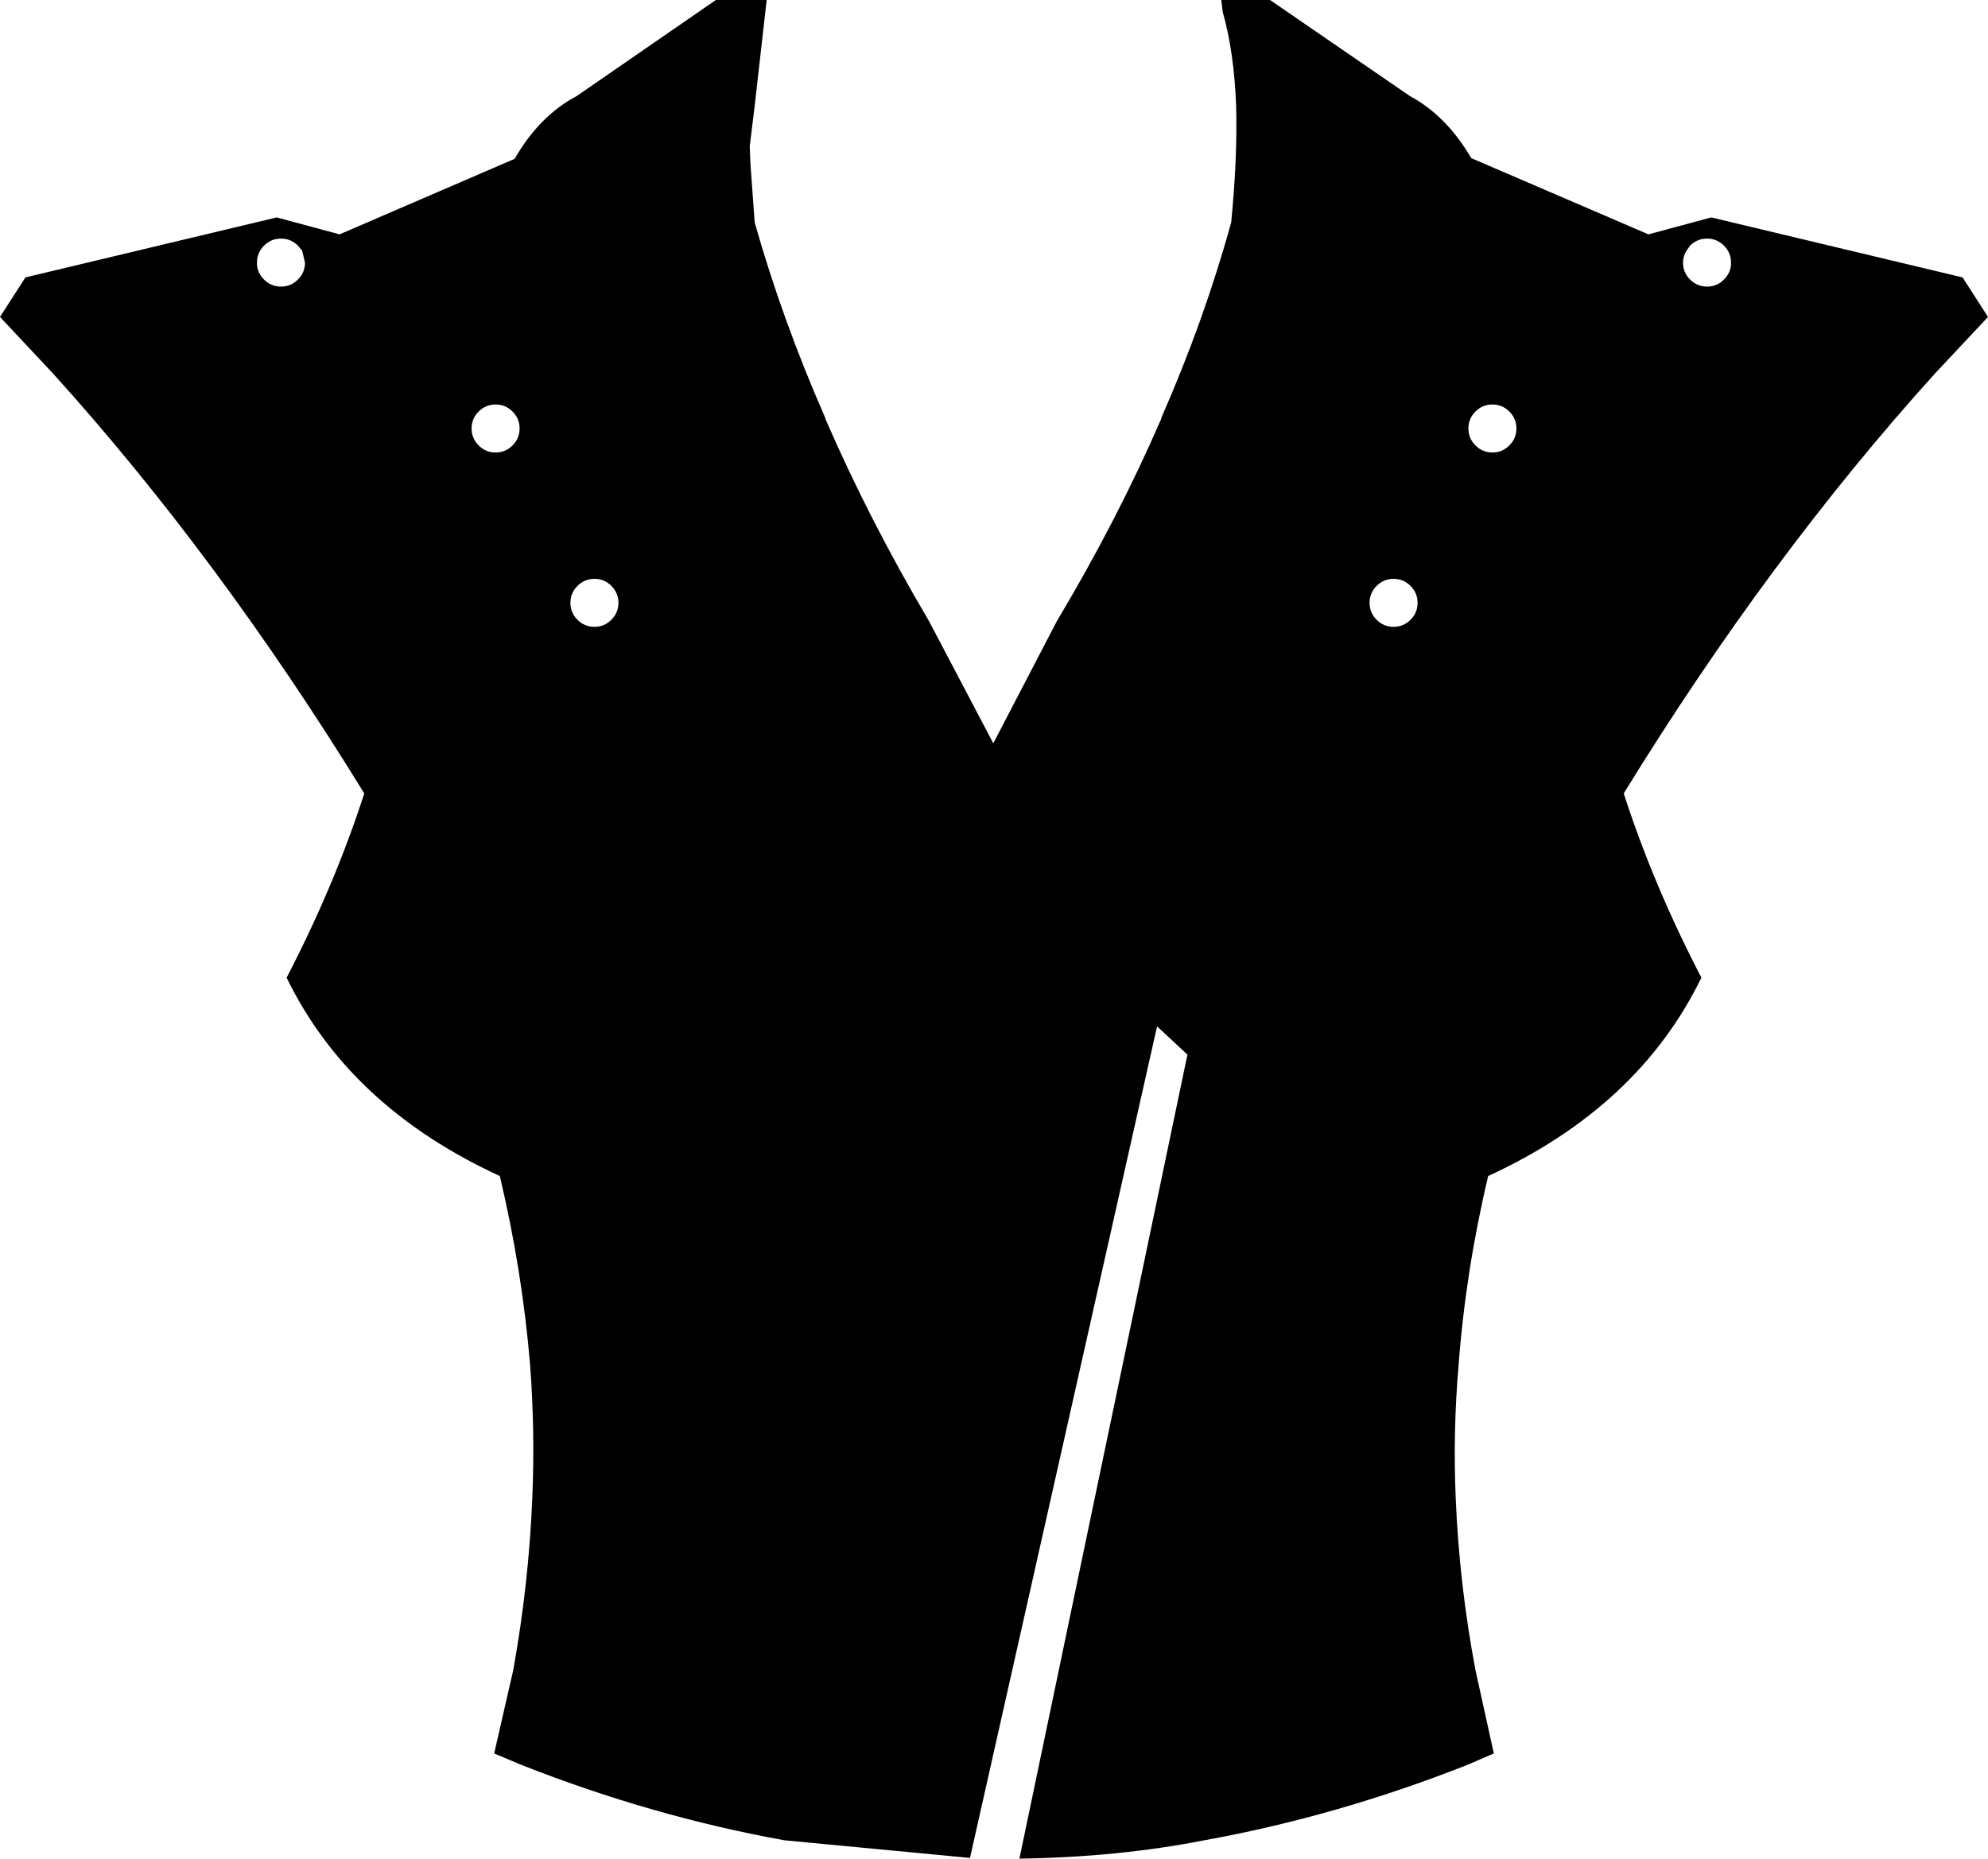 <?xml version="1.0" encoding="UTF-8" standalone="no"?>
<svg xmlns:xlink="http://www.w3.org/1999/xlink" height="131.65px" width="140.8px" xmlns="http://www.w3.org/2000/svg">
  <g transform="matrix(1.0, 0.0, 0.0, 1.0, -329.4, -211.4)">
    <path d="M449.1 228.8 L448.85 229.15 Q448.6 229.55 448.6 230.0 448.6 230.7 449.1 231.2 449.6 231.7 450.3 231.7 451.0 231.7 451.5 231.2 451.95 230.75 452.0 230.15 L452.0 230.0 Q452.0 229.3 451.5 228.8 451.0 228.3 450.3 228.3 449.6 228.3 449.1 228.8 M446.15 228.0 L450.6 226.8 468.4 231.05 470.2 233.85 466.45 237.85 Q454.7 250.85 444.4 267.6 446.5 274.1 449.9 280.65 445.45 289.8 434.8 294.7 433.2 301.45 432.7 308.15 432.3 312.85 432.5 317.5 432.75 323.6 433.9 329.7 L435.2 335.6 433.35 336.4 Q424.1 340.05 414.7 341.75 408.6 342.95 401.6 343.05 L413.5 286.1 411.35 284.1 398.1 343.0 384.95 341.75 Q375.55 340.05 366.3 336.4 L364.4 335.6 365.75 329.7 Q366.85 323.6 367.1 317.5 367.3 312.85 366.95 308.15 366.4 301.45 364.8 294.7 354.15 289.8 349.7 280.65 353.1 274.1 355.2 267.6 344.9 250.85 333.15 237.85 L329.4 233.85 331.2 231.05 349.0 226.8 353.45 228.0 365.85 222.65 Q367.6 219.6 370.25 218.2 L380.1 211.4 383.7 211.4 382.85 218.9 382.5 221.75 382.55 223.0 382.85 227.15 Q384.8 234.05 387.85 241.0 L387.85 241.05 Q390.95 248.2 395.2 255.4 L399.75 264.05 404.25 255.4 Q408.55 248.2 411.65 241.05 L411.65 241.0 Q414.7 234.05 416.6 227.15 417.05 222.55 416.95 218.9 416.8 215.05 416.0 212.25 L415.9 211.4 419.35 211.4 429.25 218.2 Q431.85 219.6 433.6 222.6 L446.15 228.0 M435.1 243.45 Q435.8 243.45 436.3 242.95 436.8 242.45 436.8 241.75 436.8 241.05 436.3 240.55 435.8 240.05 435.1 240.05 434.4 240.05 433.9 240.55 433.4 241.05 433.4 241.75 433.4 242.45 433.9 242.95 434.4 243.45 435.1 243.45 M426.9 255.3 Q427.4 255.8 428.1 255.8 428.8 255.8 429.3 255.3 429.8 254.8 429.8 254.1 429.8 253.4 429.3 252.9 428.8 252.4 428.1 252.4 427.4 252.4 426.9 252.9 426.4 253.4 426.4 254.1 426.4 254.8 426.9 255.3 M371.5 252.4 Q370.8 252.4 370.3 252.9 369.8 253.4 369.8 254.1 369.8 254.8 370.3 255.3 370.8 255.8 371.5 255.8 372.2 255.8 372.7 255.3 373.2 254.8 373.2 254.1 373.2 253.4 372.7 252.9 372.2 252.4 371.5 252.4 M349.3 228.3 Q348.6 228.3 348.1 228.8 347.6 229.3 347.6 230.0 L347.6 230.15 Q347.65 230.75 348.1 231.2 348.6 231.7 349.3 231.7 350.0 231.7 350.5 231.2 351.0 230.7 351.0 230.0 L350.8 229.15 350.5 228.8 Q350.0 228.3 349.3 228.3 M365.7 240.55 Q365.2 240.05 364.5 240.05 363.8 240.05 363.3 240.55 362.8 241.05 362.8 241.75 362.8 242.45 363.3 242.95 363.8 243.45 364.5 243.45 365.2 243.45 365.7 242.95 366.2 242.45 366.2 241.75 366.2 241.05 365.7 240.55" fill="#000000" fill-rule="evenodd" stroke="none"/>
  </g>
</svg>
